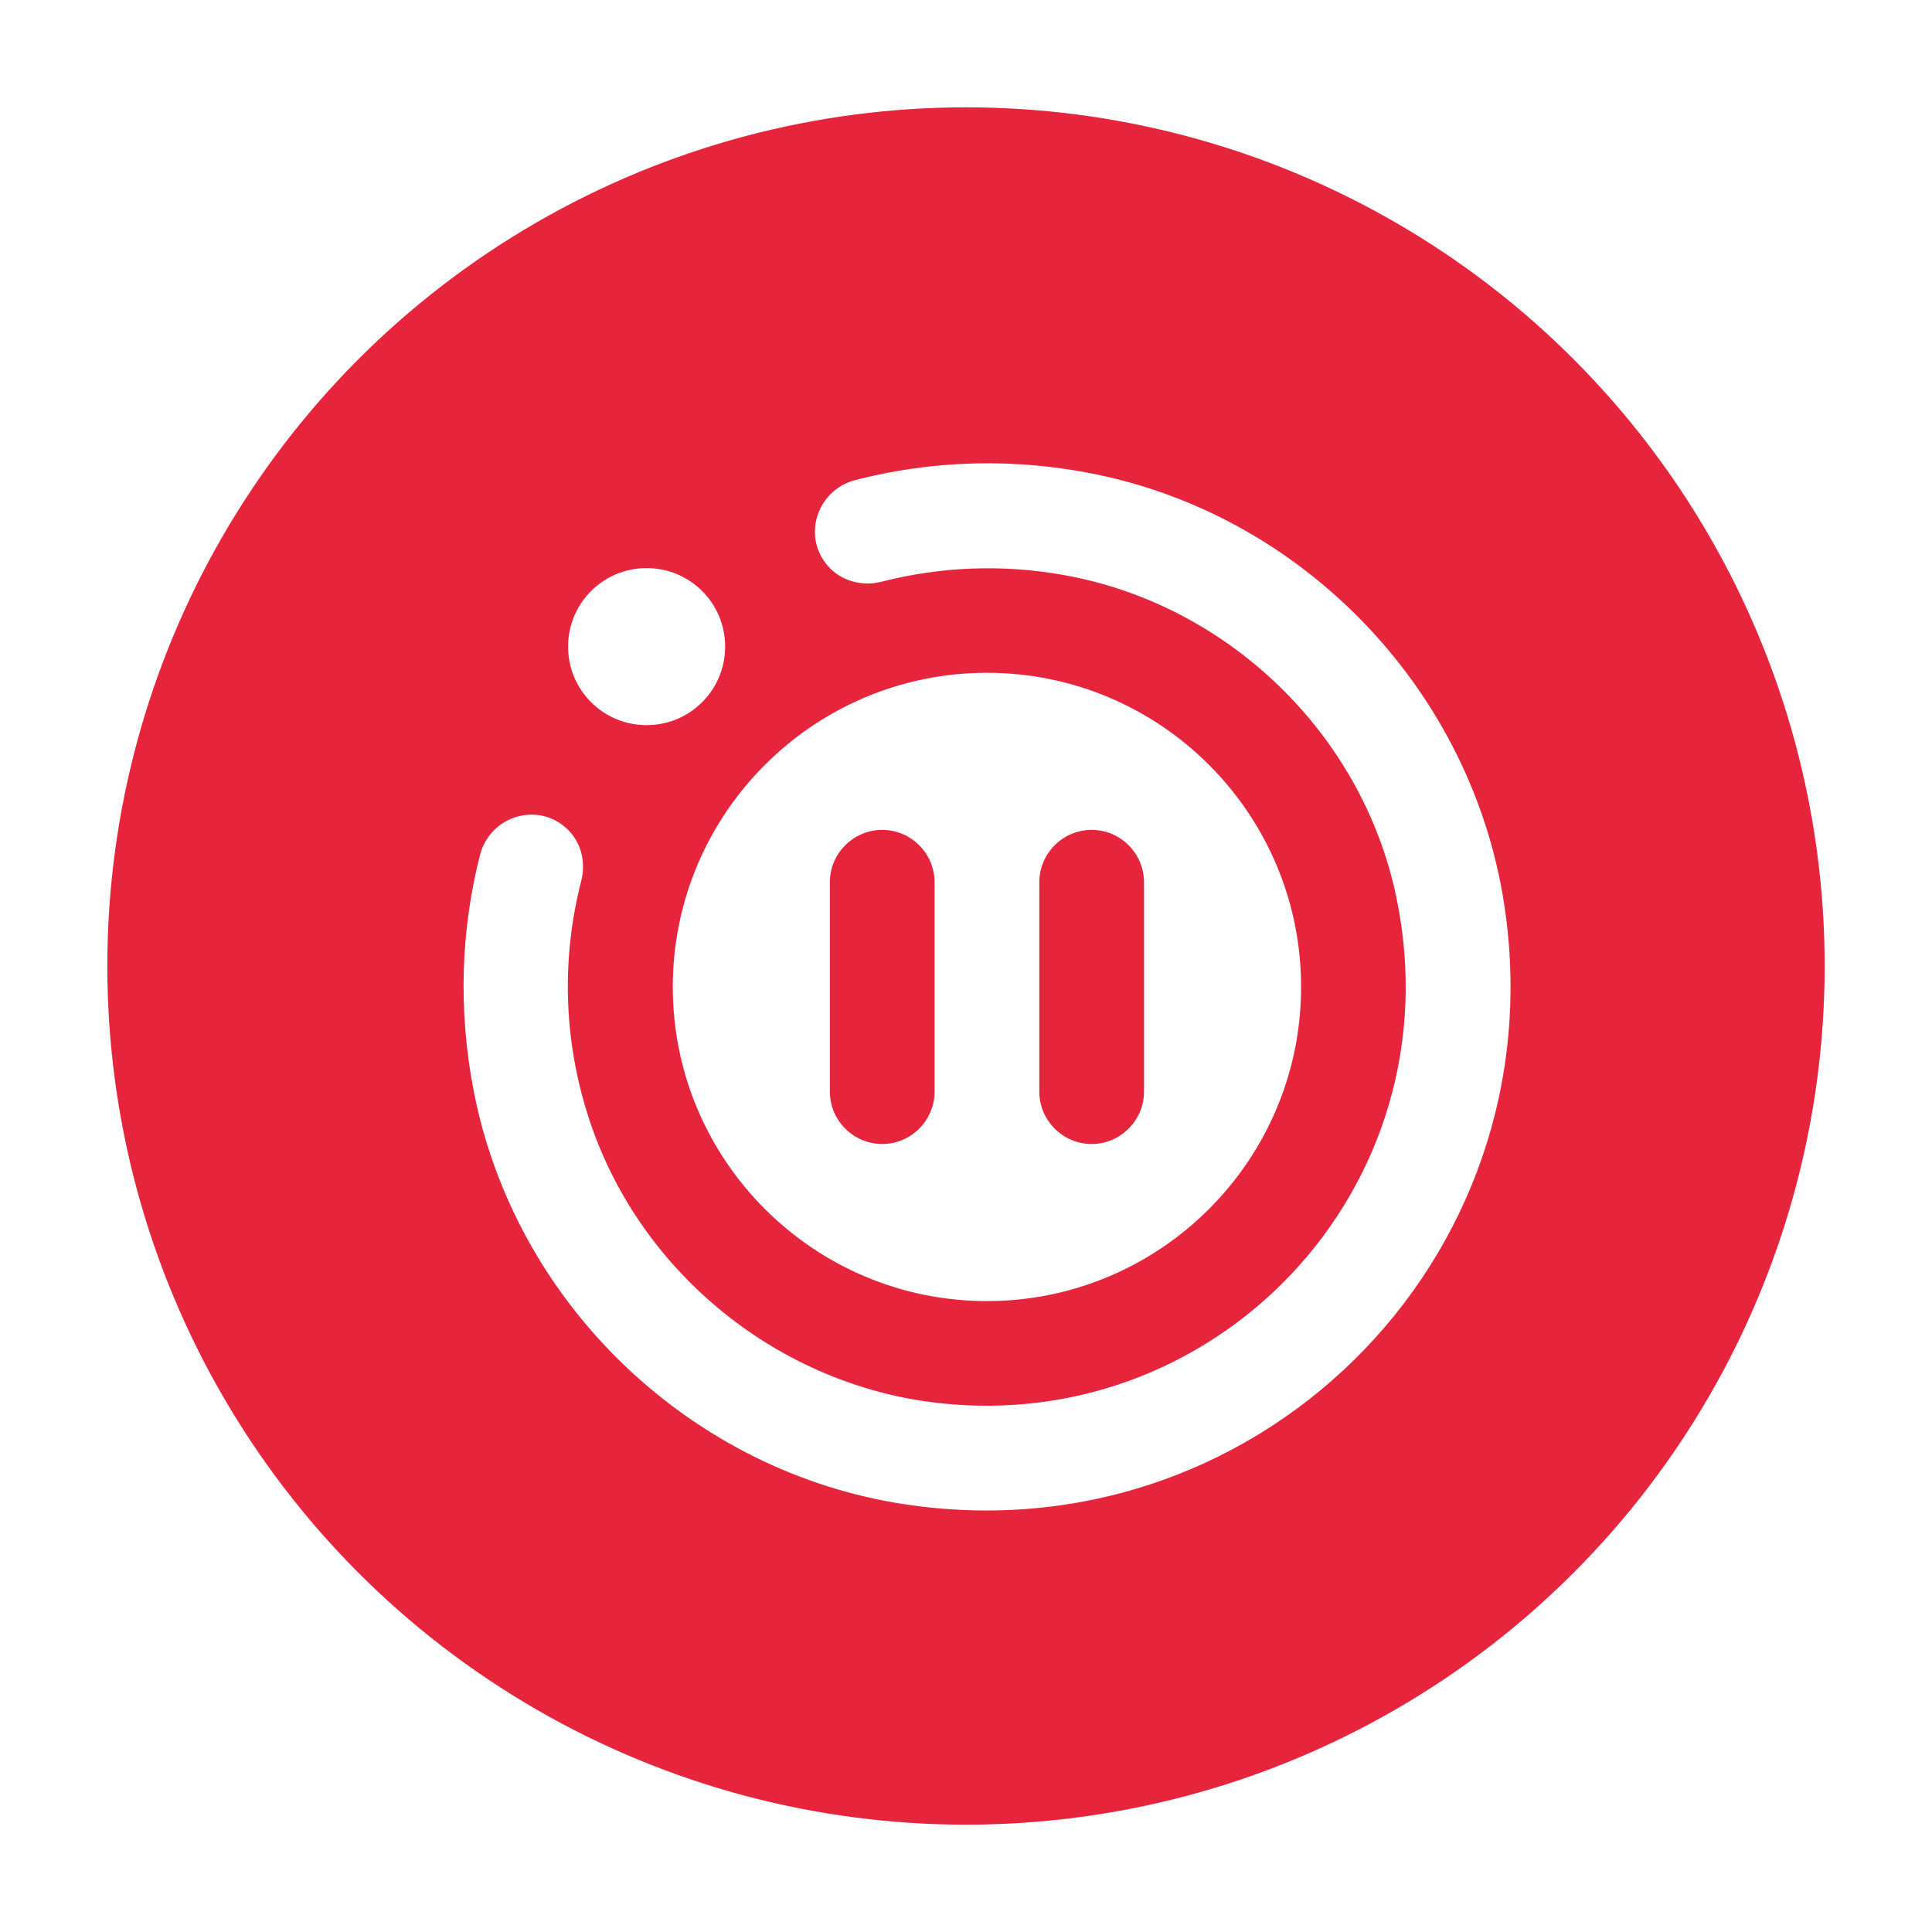 <svg width="72" height="72" viewBox="0 0 72 72" fill="none" xmlns="http://www.w3.org/2000/svg">
<g filter="url(#filter0_d_110_13)">
<circle cx="36" cy="32" r="32" fill="#E6243C"/>
<path d="M21.171 26.927C21.678 27.434 21.834 28.156 21.659 28.839C20.935 31.651 21.003 34.609 21.854 37.385C23.571 43.063 28.566 47.337 34.42 48.215C45.19 49.795 54.303 40.293 52.039 29.444C50.771 23.337 45.737 18.498 39.61 17.424C37.367 17.026 35.065 17.112 32.859 17.678C32.176 17.854 31.434 17.678 30.946 17.19C29.854 16.098 30.4 14.283 31.863 13.893C34.732 13.151 37.834 13.034 41.034 13.717C48.8 15.395 54.868 21.873 56.059 29.717C58.088 43.005 46.654 54.263 33.346 52C25.522 50.654 19.181 44.468 17.659 36.683C17.054 33.581 17.19 30.595 17.893 27.844C18.283 26.381 20.098 25.854 21.171 26.927ZM27.024 20.098C27.024 21.717 25.717 23.024 24.098 23.024C22.478 23.024 21.171 21.717 21.171 20.098C21.171 18.478 22.478 17.171 24.098 17.171C25.717 17.171 27.024 18.478 27.024 20.098ZM36.781 21.073C30.322 21.073 25.073 26.322 25.073 32.781C25.073 39.239 30.322 44.488 36.781 44.488C43.239 44.488 48.488 39.239 48.488 32.781C48.488 26.322 43.239 21.073 36.781 21.073ZM32.878 38.634C31.805 38.634 30.927 37.756 30.927 36.683V28.878C30.927 27.805 31.805 26.927 32.878 26.927C33.951 26.927 34.829 27.805 34.829 28.878V36.683C34.829 37.756 33.951 38.634 32.878 38.634ZM40.683 38.634C39.61 38.634 38.732 37.756 38.732 36.683V28.878C38.732 27.805 39.61 26.927 40.683 26.927C41.756 26.927 42.634 27.805 42.634 28.878V36.683C42.634 37.756 41.756 38.634 40.683 38.634Z" fill="white"/>
</g>
<defs>
<filter id="filter0_d_110_13" x="0" y="0" width="72" height="72" filterUnits="userSpaceOnUse" color-interpolation-filters="sRGB">
<feFlood flood-opacity="0" result="BackgroundImageFix"/>
<feColorMatrix in="SourceAlpha" type="matrix" values="0 0 0 0 0 0 0 0 0 0 0 0 0 0 0 0 0 0 127 0" result="hardAlpha"/>
<feOffset dy="4"/>
<feGaussianBlur stdDeviation="2"/>
<feComposite in2="hardAlpha" operator="out"/>
<feColorMatrix type="matrix" values="0 0 0 0 0 0 0 0 0 0 0 0 0 0 0 0 0 0 0.25 0"/>
<feBlend mode="normal" in2="BackgroundImageFix" result="effect1_dropShadow_110_13"/>
<feBlend mode="normal" in="SourceGraphic" in2="effect1_dropShadow_110_13" result="shape"/>
</filter>
</defs>
</svg>
